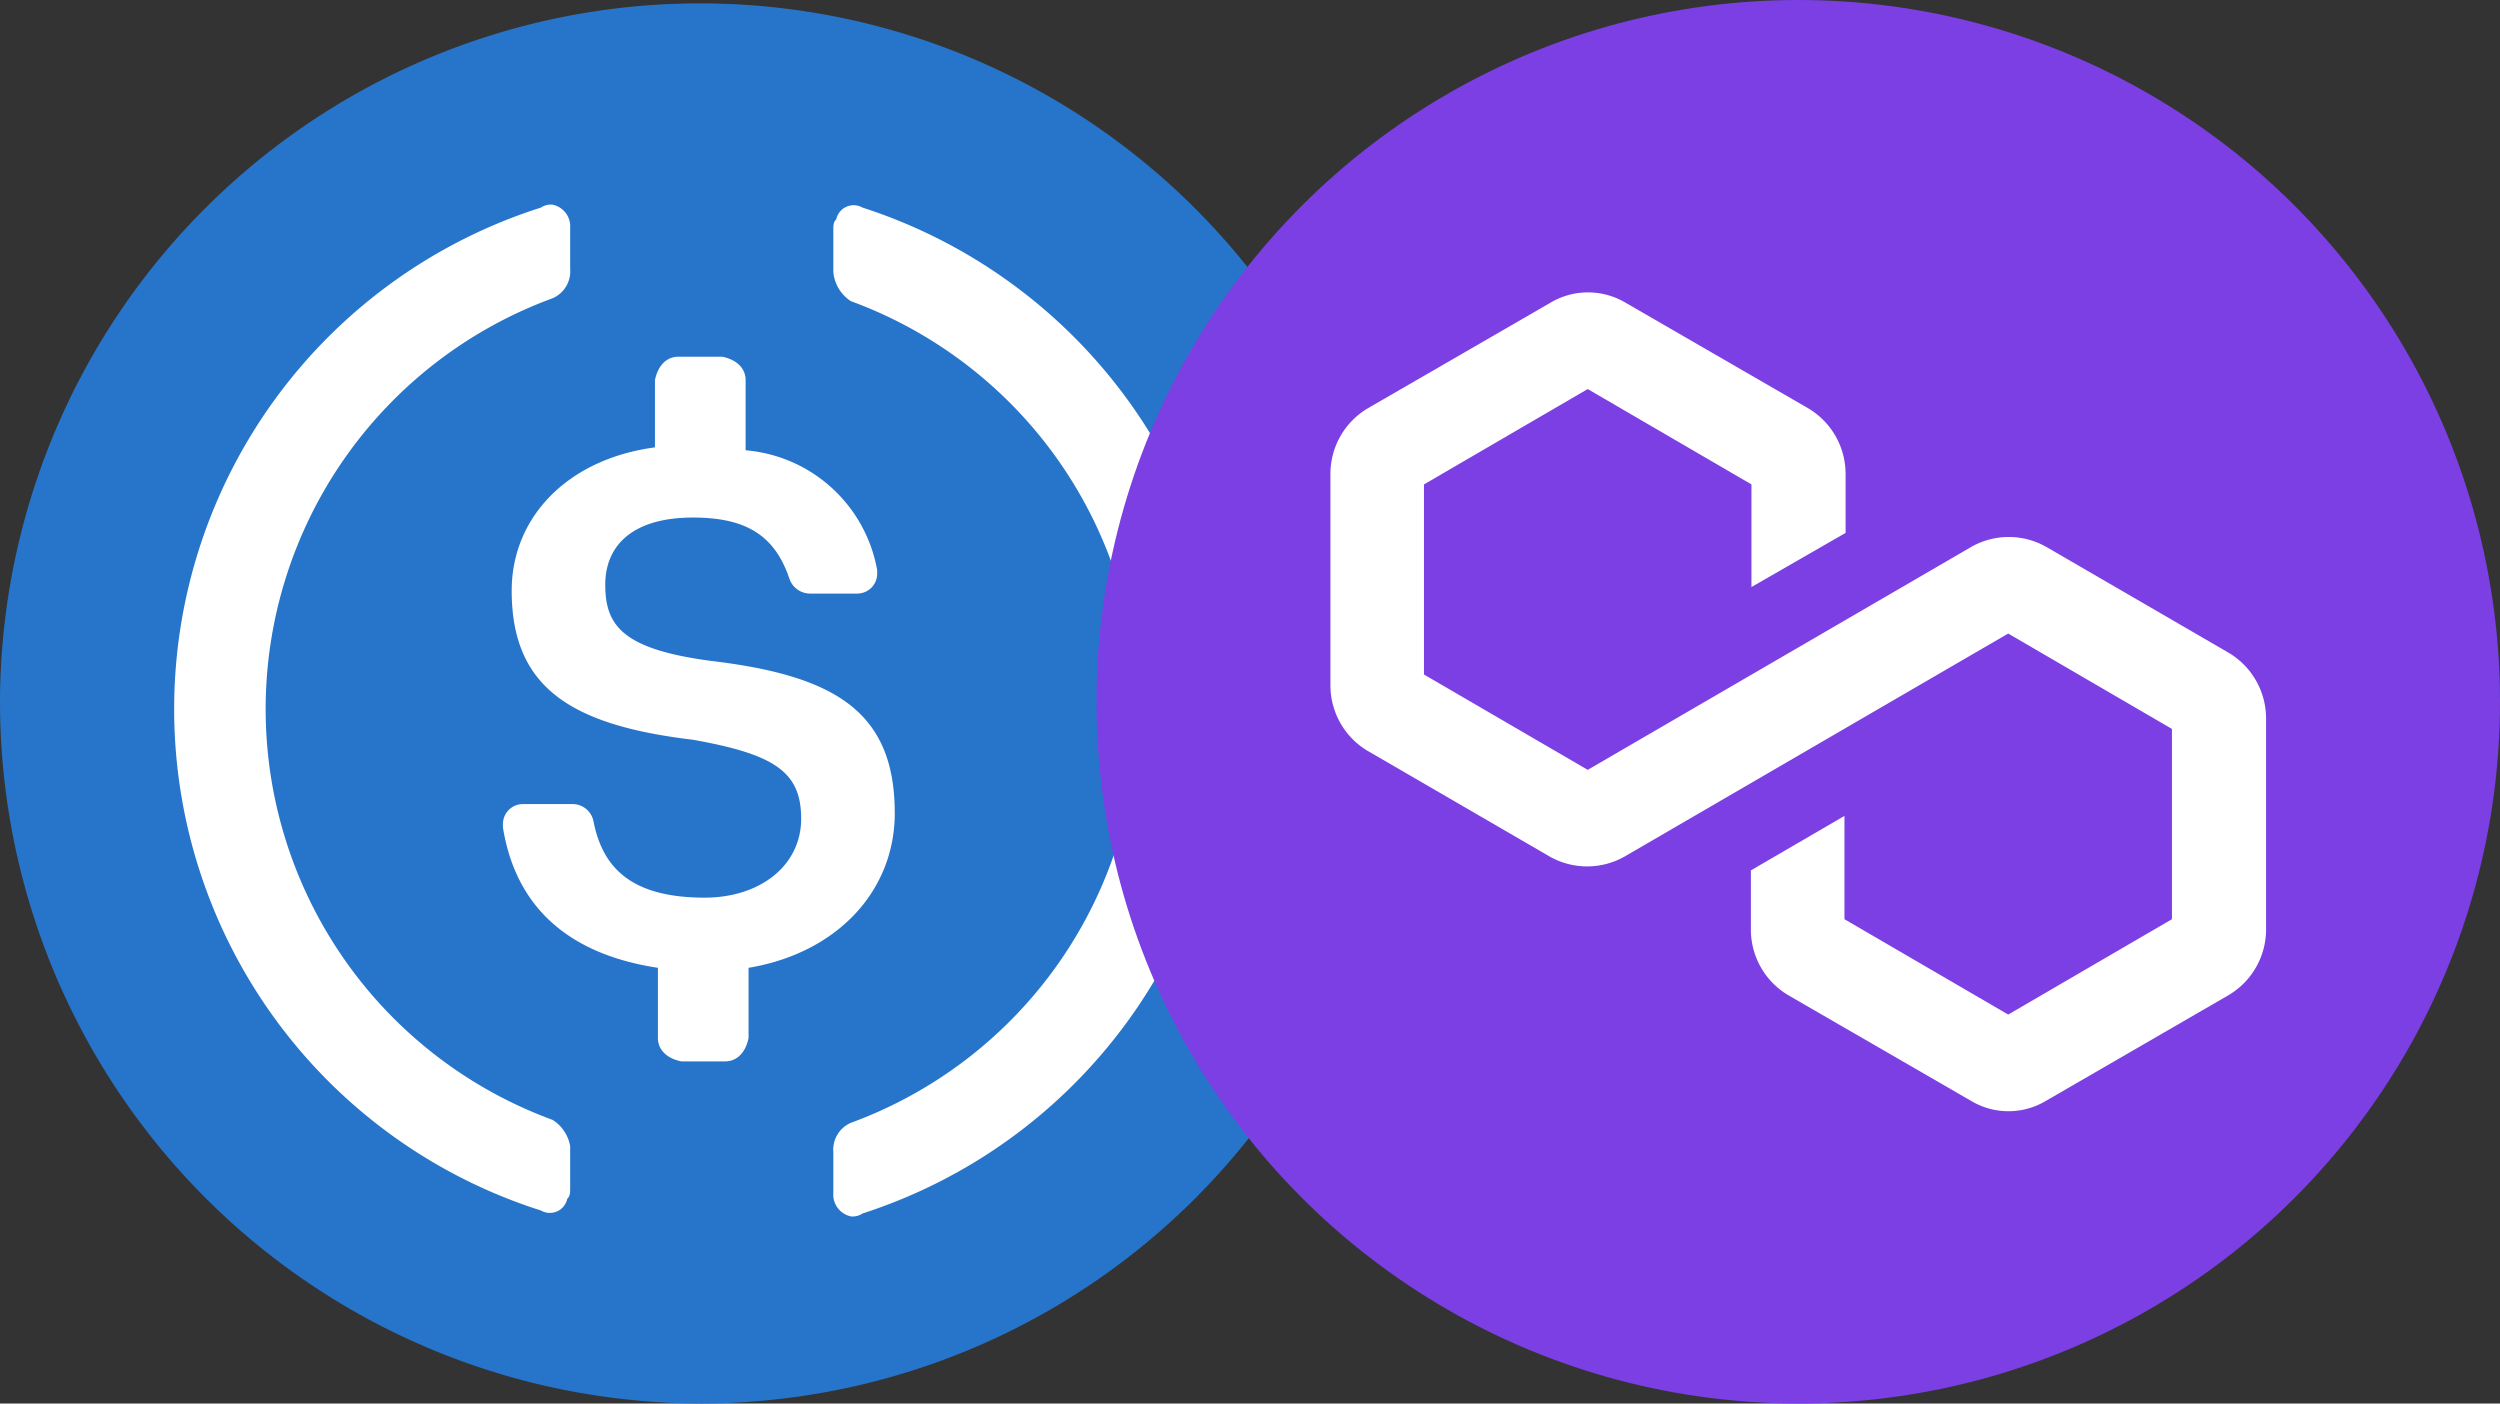 <svg xmlns="http://www.w3.org/2000/svg" xmlns:xlink="http://www.w3.org/1999/xlink" width="114" height="64" viewBox="0 0 114 64">
  <rect x="0" y="0" width="114" height="64" fill="#333333" stroke="none"/>
  <defs>
    <style>
      .cls-1 {
        fill: #fff;
      }

      .cls-2 {
        clip-path: url(#clip-path);
      }

      .cls-3 {
        clip-path: url(#clip-path-2);
      }

      .cls-4 {
        fill: #2775ca;
      }

      .cls-5 {
        clip-path: url(#clip-path-3);
      }

      .cls-6 {
        fill: #7b3fe4;
      }
    </style>
    <clipPath id="clip-path">
      <circle id="Ellipse_5638" data-name="Ellipse 5638" class="cls-1" cx="32" cy="32" r="32" transform="translate(-22115 -19772)"/>
    </clipPath>
    <clipPath id="clip-path-2">
      <circle id="Ellipse_1807" data-name="Ellipse 1807" class="cls-1" cx="32" cy="32" r="32" transform="translate(-24693 -23472)"/>
    </clipPath>
    <clipPath id="clip-path-3">
      <circle id="Ellipse_5640" data-name="Ellipse 5640" class="cls-1" cx="32" cy="32" r="32" transform="translate(-20899 -19922)"/>
    </clipPath>
  </defs>
  <g id="Group_20177" data-name="Group 20177" transform="translate(20910 19421)">
    <g id="Mask_Group_809" data-name="Mask Group 809" class="cls-2" transform="translate(1205 351)">
      <g id="Mask_Group_73" data-name="Mask Group 73" class="cls-3" transform="translate(2578 3700)">
        <g id="usd-coin-usdc-logo" transform="translate(-24693 -23472)">
          <path id="Path_17670" data-name="Path 17670" class="cls-4" d="M32,64A31.923,31.923,0,1,0,9.35,54.65,32,32,0,0,0,32,64Z"/>
          <path id="Path_17671" data-name="Path 17671" class="cls-1" d="M40.8,37.067c0-4.667-2.8-6.267-8.4-6.933-4-.533-4.8-1.6-4.8-3.467s1.333-3.067,4-3.067c2.4,0,3.733.8,4.4,2.8a1,1,0,0,0,.933.667h2.133A.911.911,0,0,0,40,26.133V26a6.661,6.661,0,0,0-6-5.467v-3.2c0-.533-.4-.933-1.067-1.067h-2c-.533,0-.933.4-1.067,1.067V20.4c-4,.533-6.533,3.2-6.533,6.533,0,4.4,2.667,6.133,8.267,6.8,3.733.667,4.933,1.467,4.933,3.6s-1.867,3.6-4.4,3.6c-3.467,0-4.667-1.467-5.067-3.467a.974.974,0,0,0-.933-.8H23.867a.911.911,0,0,0-.933.933v.133c.533,3.333,2.667,5.733,7.067,6.4v3.2c0,.533.4.933,1.067,1.067h2c.533,0,.933-.4,1.067-1.067v-3.2c4-.667,6.667-3.467,6.667-7.067Z"/>
          <path id="Path_17672" data-name="Path 17672" class="cls-1" d="M25.2,51.067a19.952,19.952,0,0,1,0-37.467,1.338,1.338,0,0,0,.8-1.333V10.4a1.013,1.013,0,0,0-.8-1.067.8.8,0,0,0-.533.133,23.994,23.994,0,0,0,0,45.733.811.811,0,0,0,1.2-.533C26,54.533,26,54.4,26,54.133V52.267a1.776,1.776,0,0,0-.8-1.2Zm14.133-41.6a.811.811,0,0,0-1.2.533c-.133.133-.133.267-.133.533V12.4a1.769,1.769,0,0,0,.8,1.333,19.952,19.952,0,0,1,0,37.467,1.338,1.338,0,0,0-.8,1.333V54.4a1.013,1.013,0,0,0,.8,1.067.8.8,0,0,0,.533-.133,24.1,24.1,0,0,0,0-45.867Z"/>
        </g>
      </g>
    </g>
    <g id="Mask_Group_810" data-name="Mask Group 810" class="cls-5" transform="translate(39 501)">
      <g id="Primary_Token" data-name="Primary Token" transform="translate(-20899 -19922)">
        <circle id="Ellipse_5639" data-name="Ellipse 5639" class="cls-6" cx="32" cy="32" r="32"/>
        <path id="Path_51191" data-name="Path 51191" class="cls-1" d="M53.333,32.747V42.4a3.481,3.481,0,0,1-1.707,2.977L43.293,50.2a3.323,3.323,0,0,1-3.413,0l-8.333-4.817A3.481,3.481,0,0,1,29.84,42.4v-2.71l4.267-2.485v4.71l7.467,4.349,7.467-4.349V33.239L41.573,28.89,24.08,39.059a3.466,3.466,0,0,1-3.413,0l-8.333-4.837a3.482,3.482,0,0,1-1.667-2.974V21.594a3.481,3.481,0,0,1,1.707-2.977L20.706,13.8a3.353,3.353,0,0,1,3.413,0l8.333,4.817a3.481,3.481,0,0,1,1.707,2.977V24.3l-4.293,2.469V22.089L22.4,17.741l-7.467,4.349v8.667L22.4,35.105,39.893,24.936a3.466,3.466,0,0,1,3.413,0l8.333,4.837a3.481,3.481,0,0,1,1.693,2.974Z"/>
      </g>
    </g>
  </g>
</svg>
